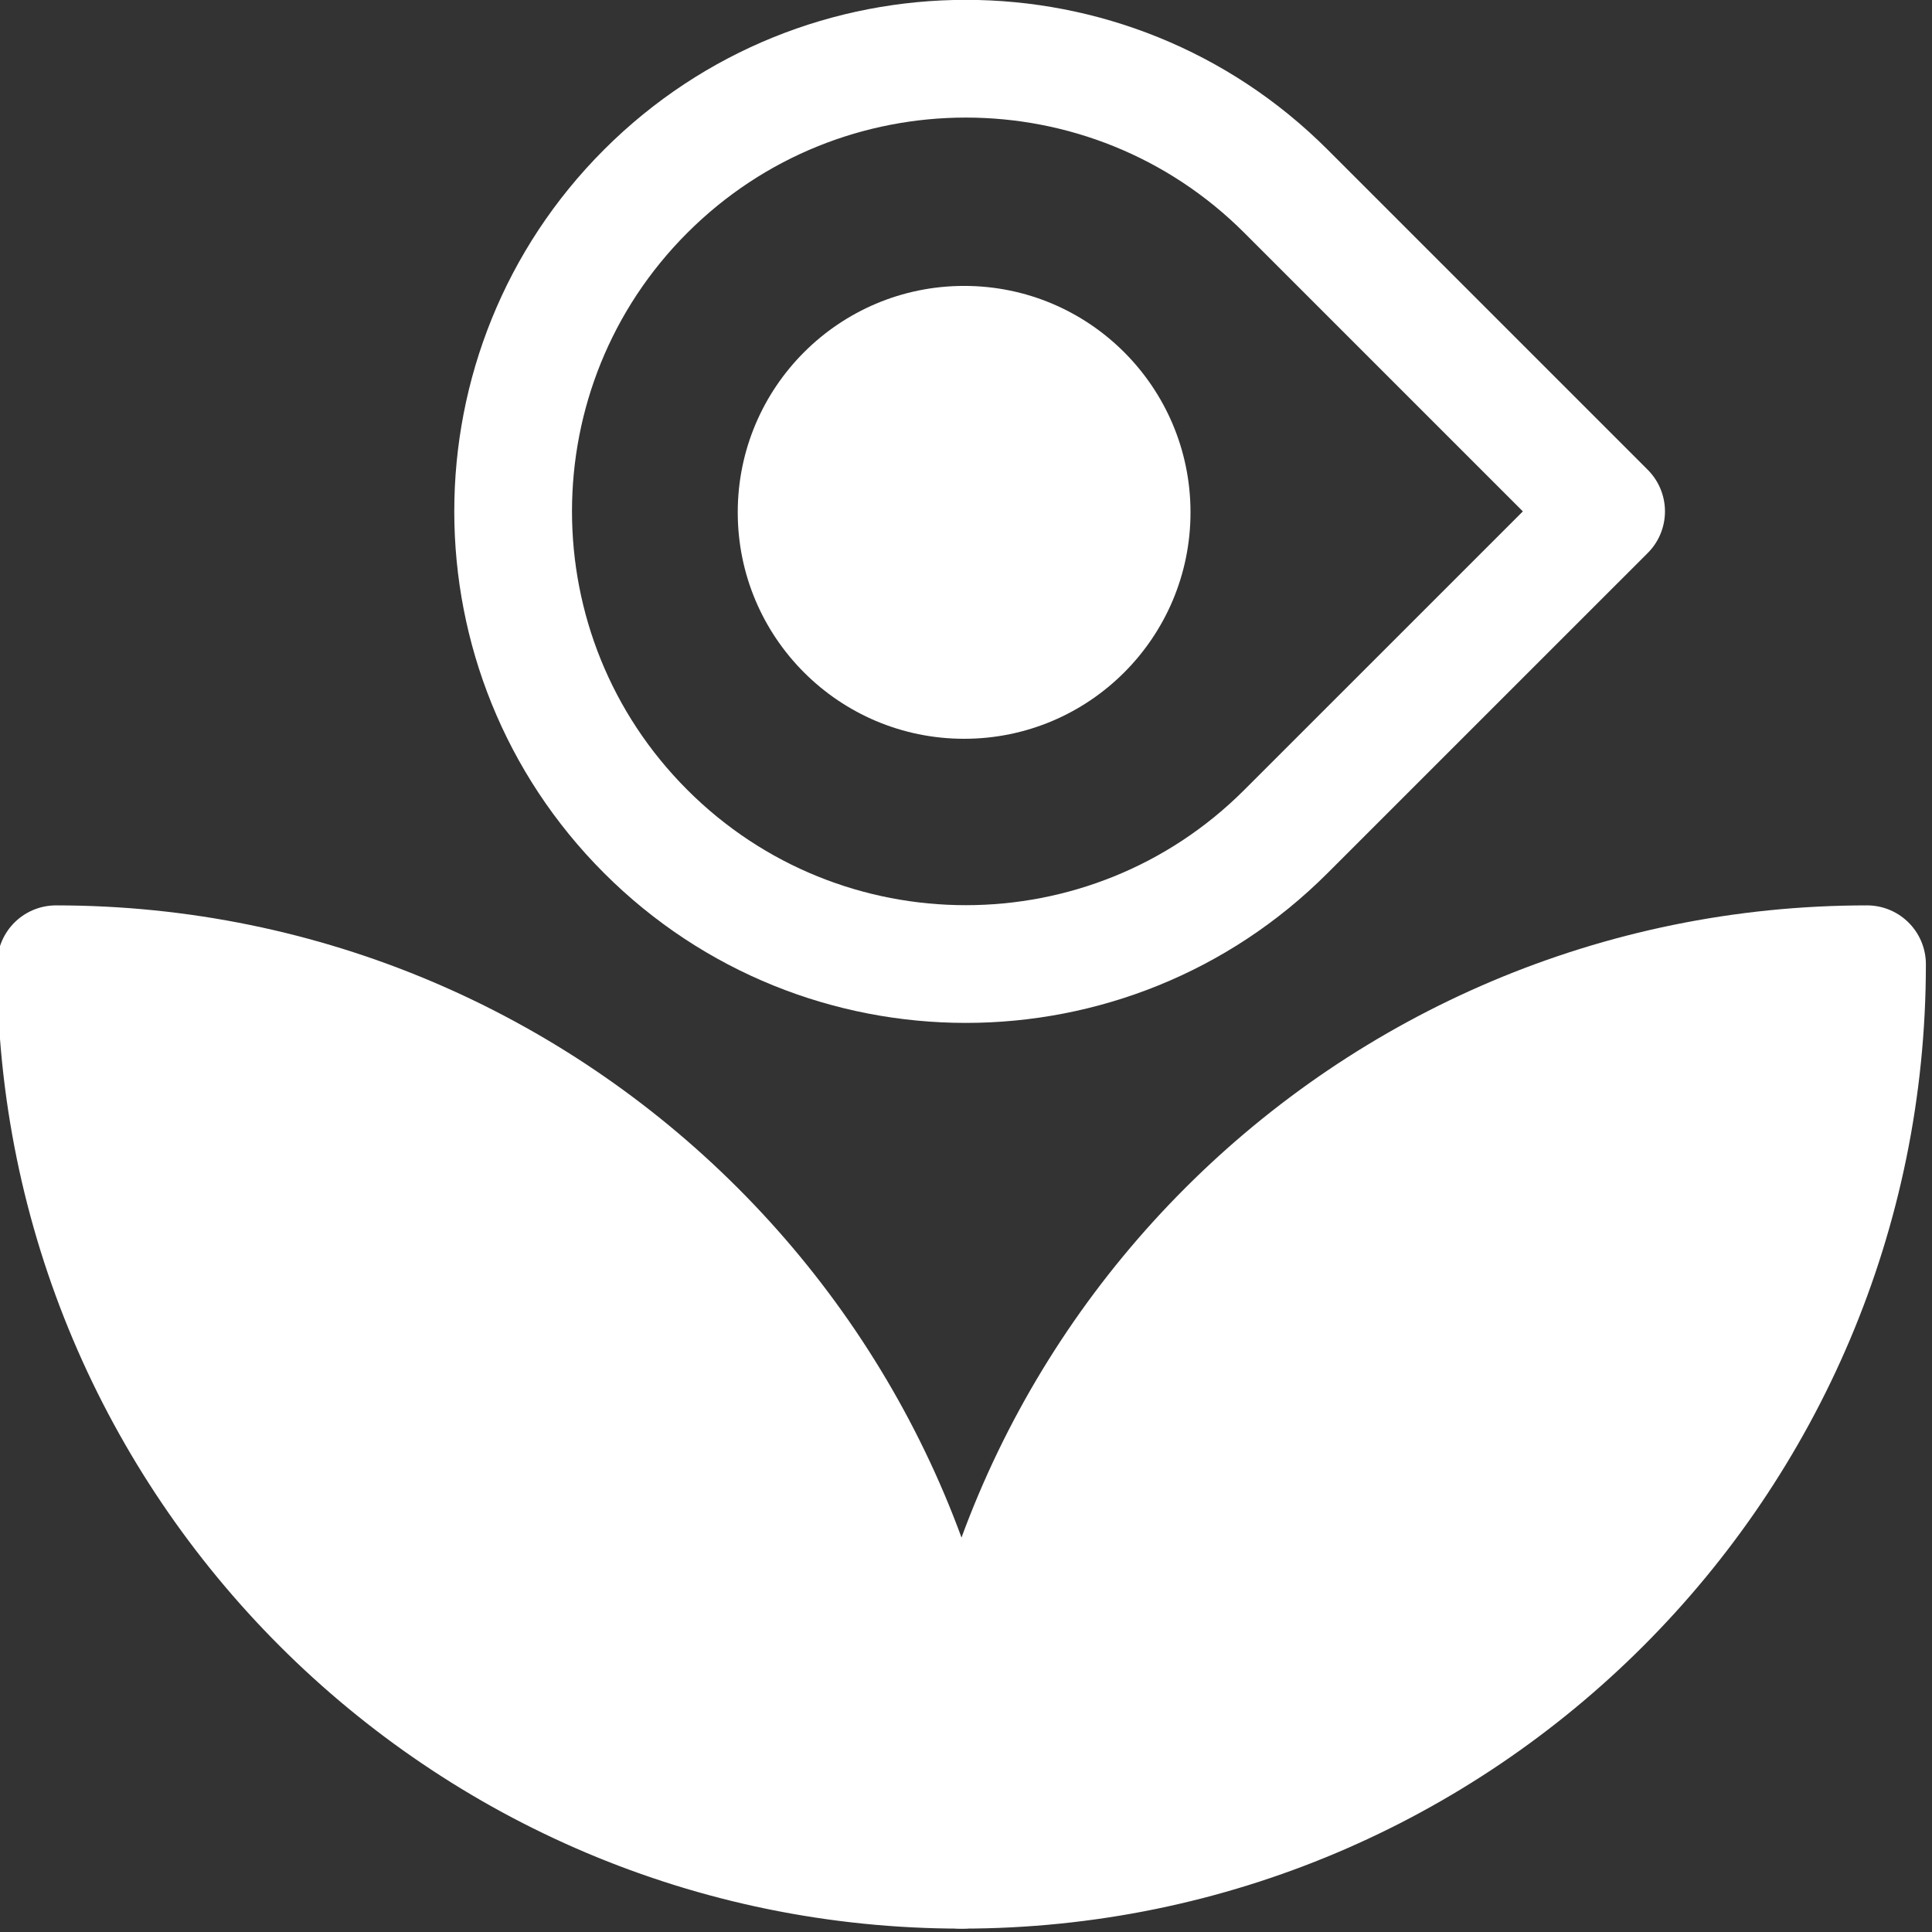<?xml version="1.0" encoding="UTF-8" standalone="no"?>
<!DOCTYPE svg PUBLIC "-//W3C//DTD SVG 1.1//EN" "http://www.w3.org/Graphics/SVG/1.1/DTD/svg11.dtd">
<svg width="100%" height="100%" viewBox="0 0 167 167" version="1.1" xmlns="http://www.w3.org/2000/svg" xmlns:xlink="http://www.w3.org/1999/xlink" xml:space="preserve" xmlns:serif="http://www.serif.com/" style="fill-rule:evenodd;clip-rule:evenodd;stroke-linejoin:round;stroke-miterlimit:2;">
    <rect x="0" y="0" width="167" height="167" fill="#333333" stroke="none"/>
    <g transform="matrix(1,0,0,1,-2389.82,-3635)">
        <g>
            <g transform="matrix(4.892,-5.43138e-16,-3.7697e-16,4.892,-5823.9,3405.26)">
                <path d="M1696,80C1696,71.169 1688.83,64 1680,64C1680,72.831 1687.17,80 1696,80" style="fill:white;stroke:white;stroke-width:2.08px;stroke-linecap:round;stroke-miterlimit:1.5;"/>
            </g>
            <g transform="matrix(4.892,-5.43138e-16,-3.7697e-16,4.892,-5823.9,3405.26)">
                <path d="M1712,64C1712,72.831 1704.83,80 1696,80C1696,71.169 1703.17,64 1712,64" style="fill:white;stroke:white;stroke-width:2.08px;stroke-linecap:round;stroke-miterlimit:1.5;"/>
            </g>
            <g transform="matrix(-4.892,0,0,4.892,6504.32,2935.61)">
                <path d="M818.345,146.345C821.467,143.223 826.536,143.223 829.658,146.345C832.781,149.467 832.781,154.536 829.658,157.658C826.536,160.781 821.467,160.781 818.345,157.658L812.688,152.002L818.345,146.345" style="fill:none;stroke:white;stroke-width:2.08px;stroke-linecap:round;stroke-miterlimit:1.5;"/>
            </g>
            <g transform="matrix(2.446,0,0,2.446,1279.51,3307.49)">
                <ellipse cx="488" cy="152.002" rx="8" ry="8.002" style="fill:white;"/>
            </g>
        </g>
    </g>
</svg>
